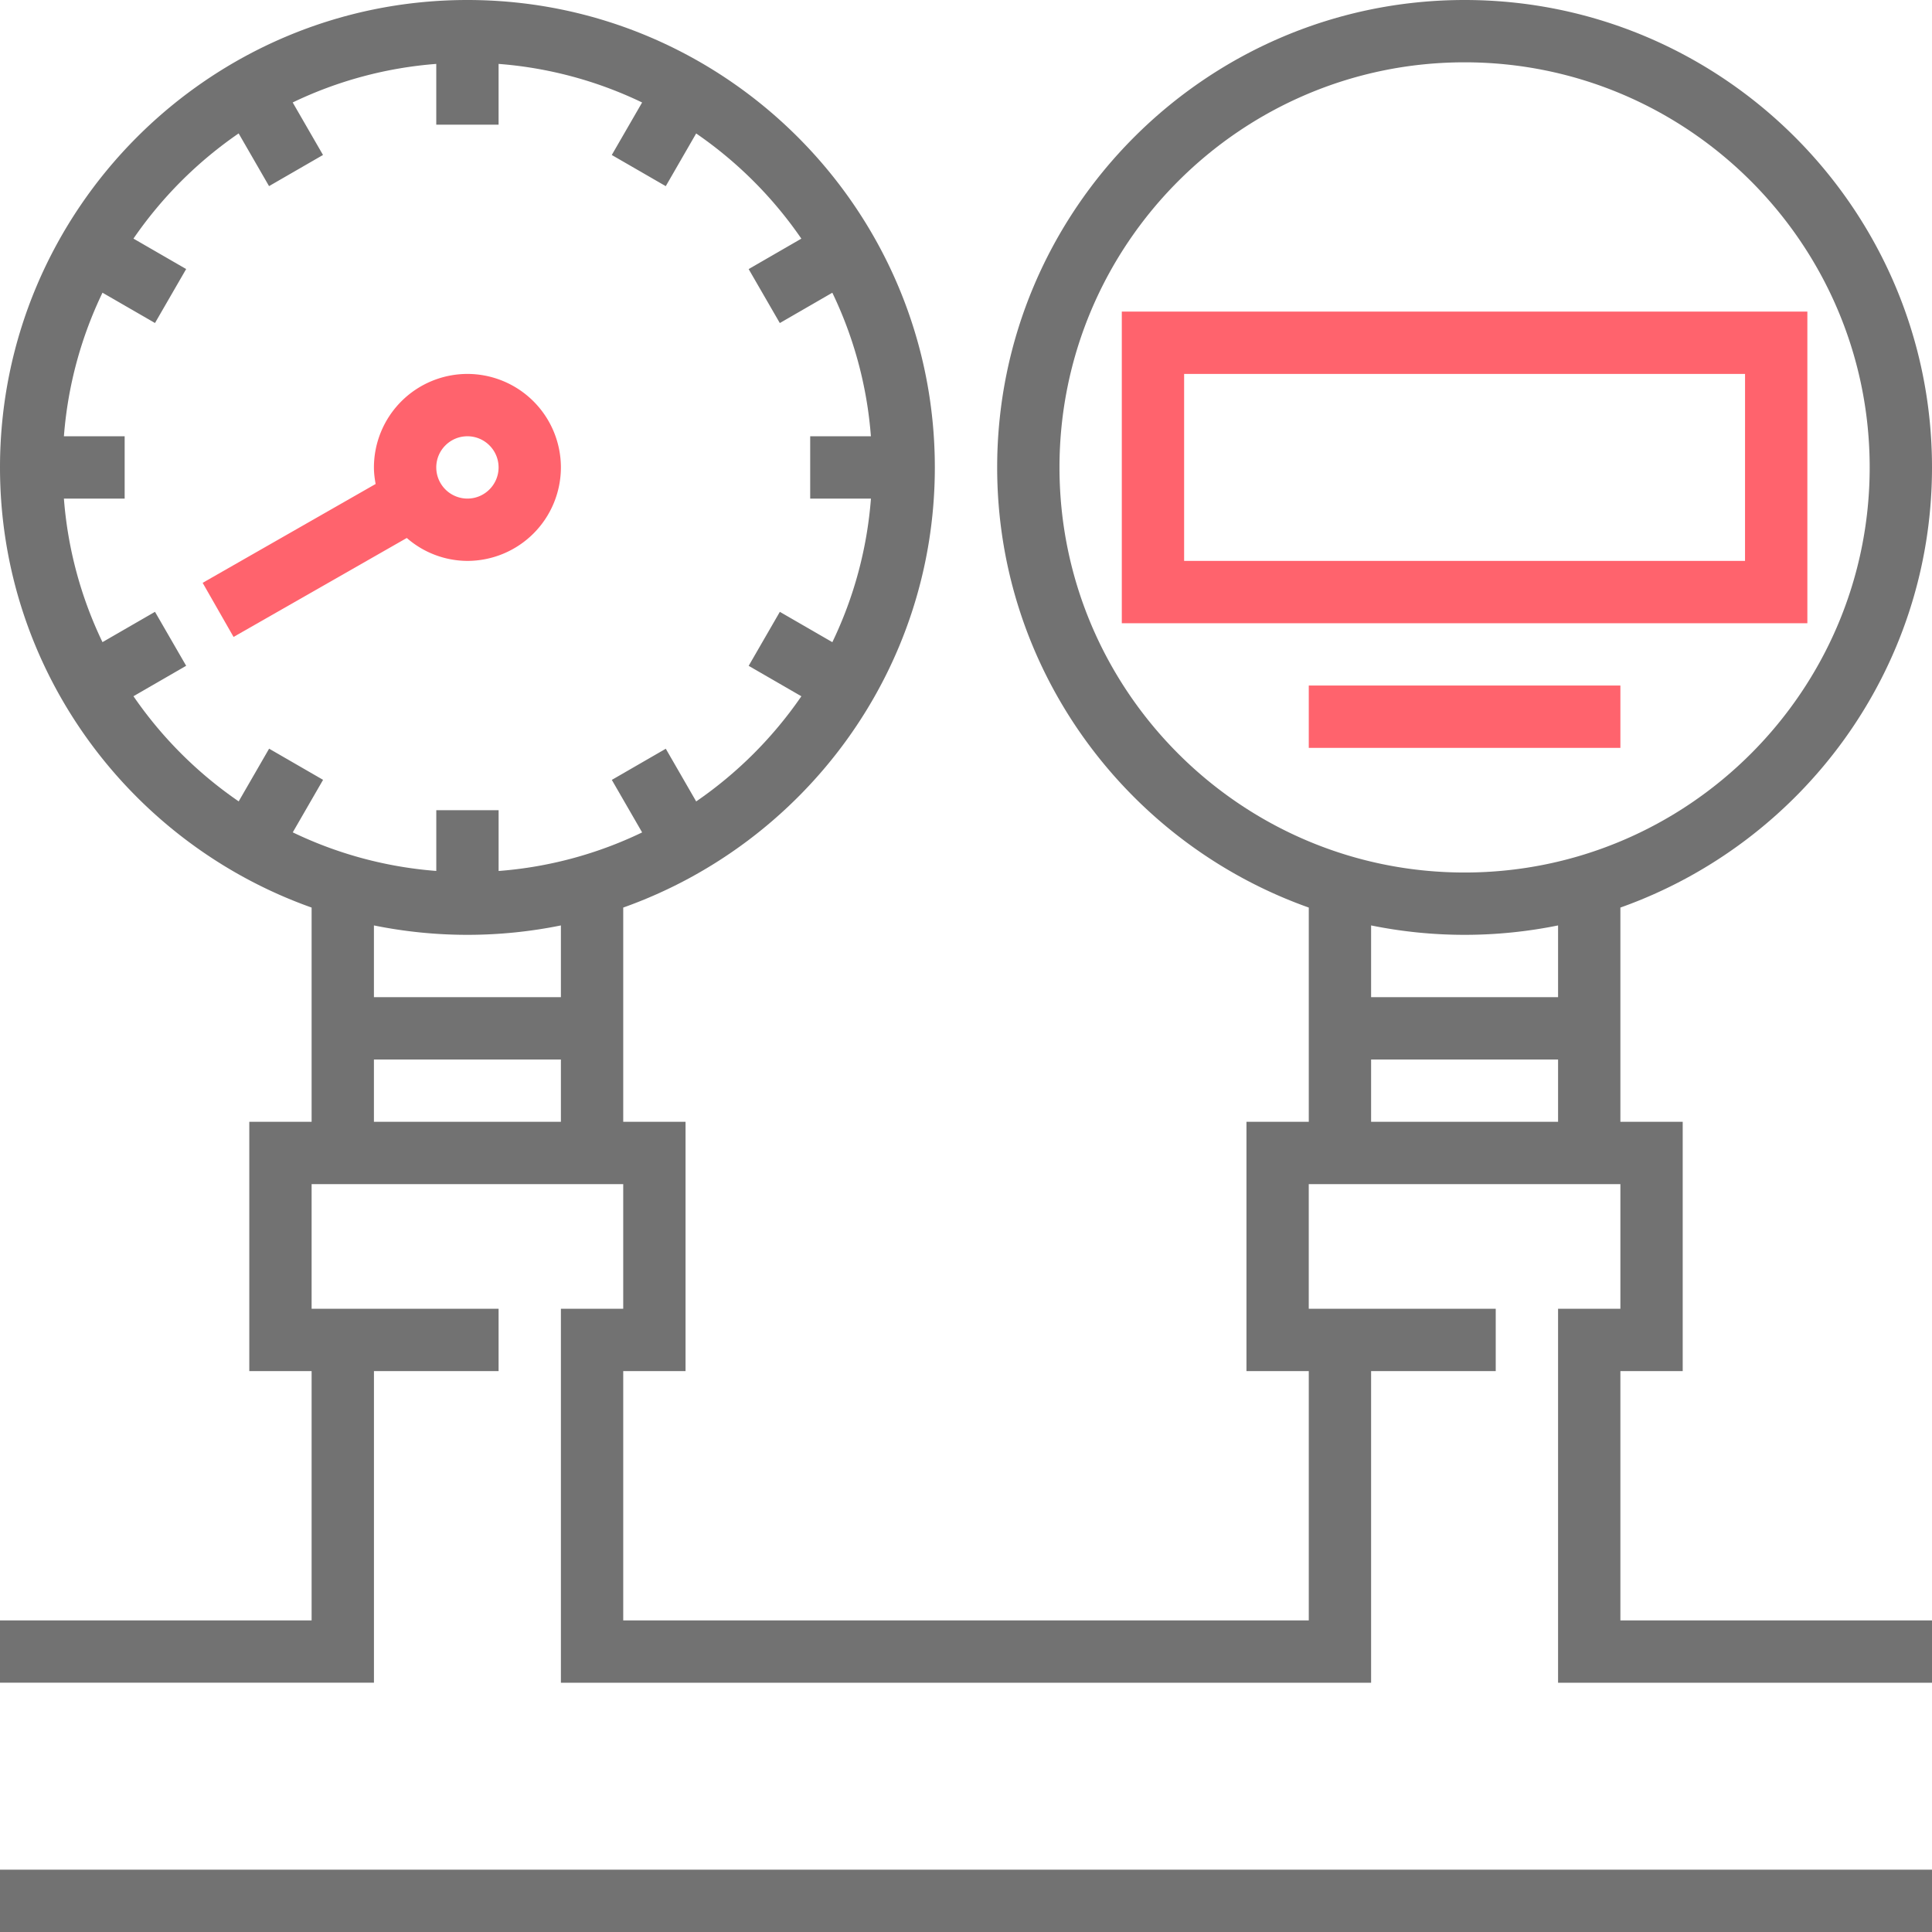 <svg xmlns="http://www.w3.org/2000/svg" xmlns:xlink="http://www.w3.org/1999/xlink" width="90" height="90" viewBox="0 0 90 90"><defs><path id="8nxga" d="M772 1849v-2.903h90V1849z"/><path id="8nxgb" d="M793.774 1782.226a1.453 1.453 0 0 1-1.451-1.452c0-.8.65-1.451 1.451-1.451s1.452.651 1.452 1.451-.65 1.452-1.452 1.452zm0-5.807a4.36 4.36 0 0 0-4.355 4.355c0 .264.034.521.079.772l-8.058 4.605 1.44 2.52 8.07-4.61a4.316 4.316 0 0 0 2.824 1.068 4.36 4.36 0 0 0 4.355-4.355 4.36 4.36 0 0 0-4.355-4.355z"/><path id="8nxgc" d="M840.226 1799.645c-10.405 0-18.871-8.466-18.871-18.87 0-10.406 8.466-18.872 18.87-18.872 10.406 0 18.872 8.466 18.872 18.871s-8.466 18.871-18.871 18.871zm4.355 5.807h-8.71v-3.342a21.861 21.861 0 0 0 8.71 0zm0 5.806h-8.71v-2.903h8.71zm-49.354-11.684zm0-2.832h-2.903v2.83a18.7 18.7 0 0 1-6.686-1.798l1.412-2.446-2.514-1.452-1.417 2.455a18.97 18.97 0 0 1-4.902-4.898l2.455-1.418-1.452-2.514-2.446 1.412a18.686 18.686 0 0 1-1.797-6.687h2.83v-2.903h-2.83c.183-2.381.81-4.634 1.797-6.688l2.446 1.412 1.452-2.514-2.455-1.418a19.01 19.01 0 0 1 4.9-4.9l1.416 2.455 2.514-1.451-1.412-2.446a18.714 18.714 0 0 1 6.688-1.796v2.83h2.903v-2.83a18.7 18.7 0 0 1 6.686 1.797l-1.413 2.446 2.515 1.452 1.416-2.455a19.01 19.01 0 0 1 4.9 4.9l-2.455 1.418 1.452 2.514 2.446-1.413a18.678 18.678 0 0 1 1.797 6.688h-2.828v2.903h2.83a18.715 18.715 0 0 1-1.798 6.688l-2.446-1.413-1.452 2.515 2.455 1.418a19.01 19.01 0 0 1-4.9 4.899l-1.416-2.455-2.514 1.452 1.412 2.446a18.678 18.678 0 0 1-6.686 1.797zm2.902 8.71h-8.71v-3.342a21.861 21.861 0 0 0 8.71 0zm0 5.806h-8.71v-2.903h8.71zm49.355 11.613h2.903v-11.613h-2.903v-9.98c8.444-2.999 14.516-11.045 14.516-20.504 0-12.006-9.768-21.774-21.774-21.774s-21.774 9.768-21.774 21.774c0 9.459 6.072 17.505 14.516 20.504v9.98h-2.903v11.613h2.903v11.613h-31.936v-11.613h2.903v-11.613h-2.903v-9.98c8.444-2.999 14.516-11.045 14.516-20.504 0-12.006-9.768-21.774-21.774-21.774S772 1768.768 772 1780.774c0 9.459 6.072 17.505 14.516 20.504v9.98h-2.903v11.613h2.903v11.613H772v2.903h17.42v-14.516h5.806v-2.903h-8.71v-5.807h14.516v5.807h-2.903v17.42h37.742v-14.517h5.806v-2.903h-8.71v-5.807h14.517v5.807h-2.903v17.42H862v-2.904h-14.516z"/><path id="8nxgd" d="M853.29 1785.129h-26.129v-8.71h26.13zm2.904-11.613h-31.936v14.516h31.936z"/><path id="8nxge" d="M832.968 1793.839v-2.904h14.516v2.904z"/></defs><g><g transform="translate(-772 -1759)"><g><g><g><use fill="#727272" xlink:href="#8nxga"/></g><g><use fill="#ff636d" xlink:href="#8nxgb"/></g><g><use fill="#727272" xlink:href="#8nxgc"/></g><g><use fill="#ff636d" xlink:href="#8nxgd"/></g><g><use fill="#ff636d" xlink:href="#8nxge"/></g></g></g></g></g></svg>
